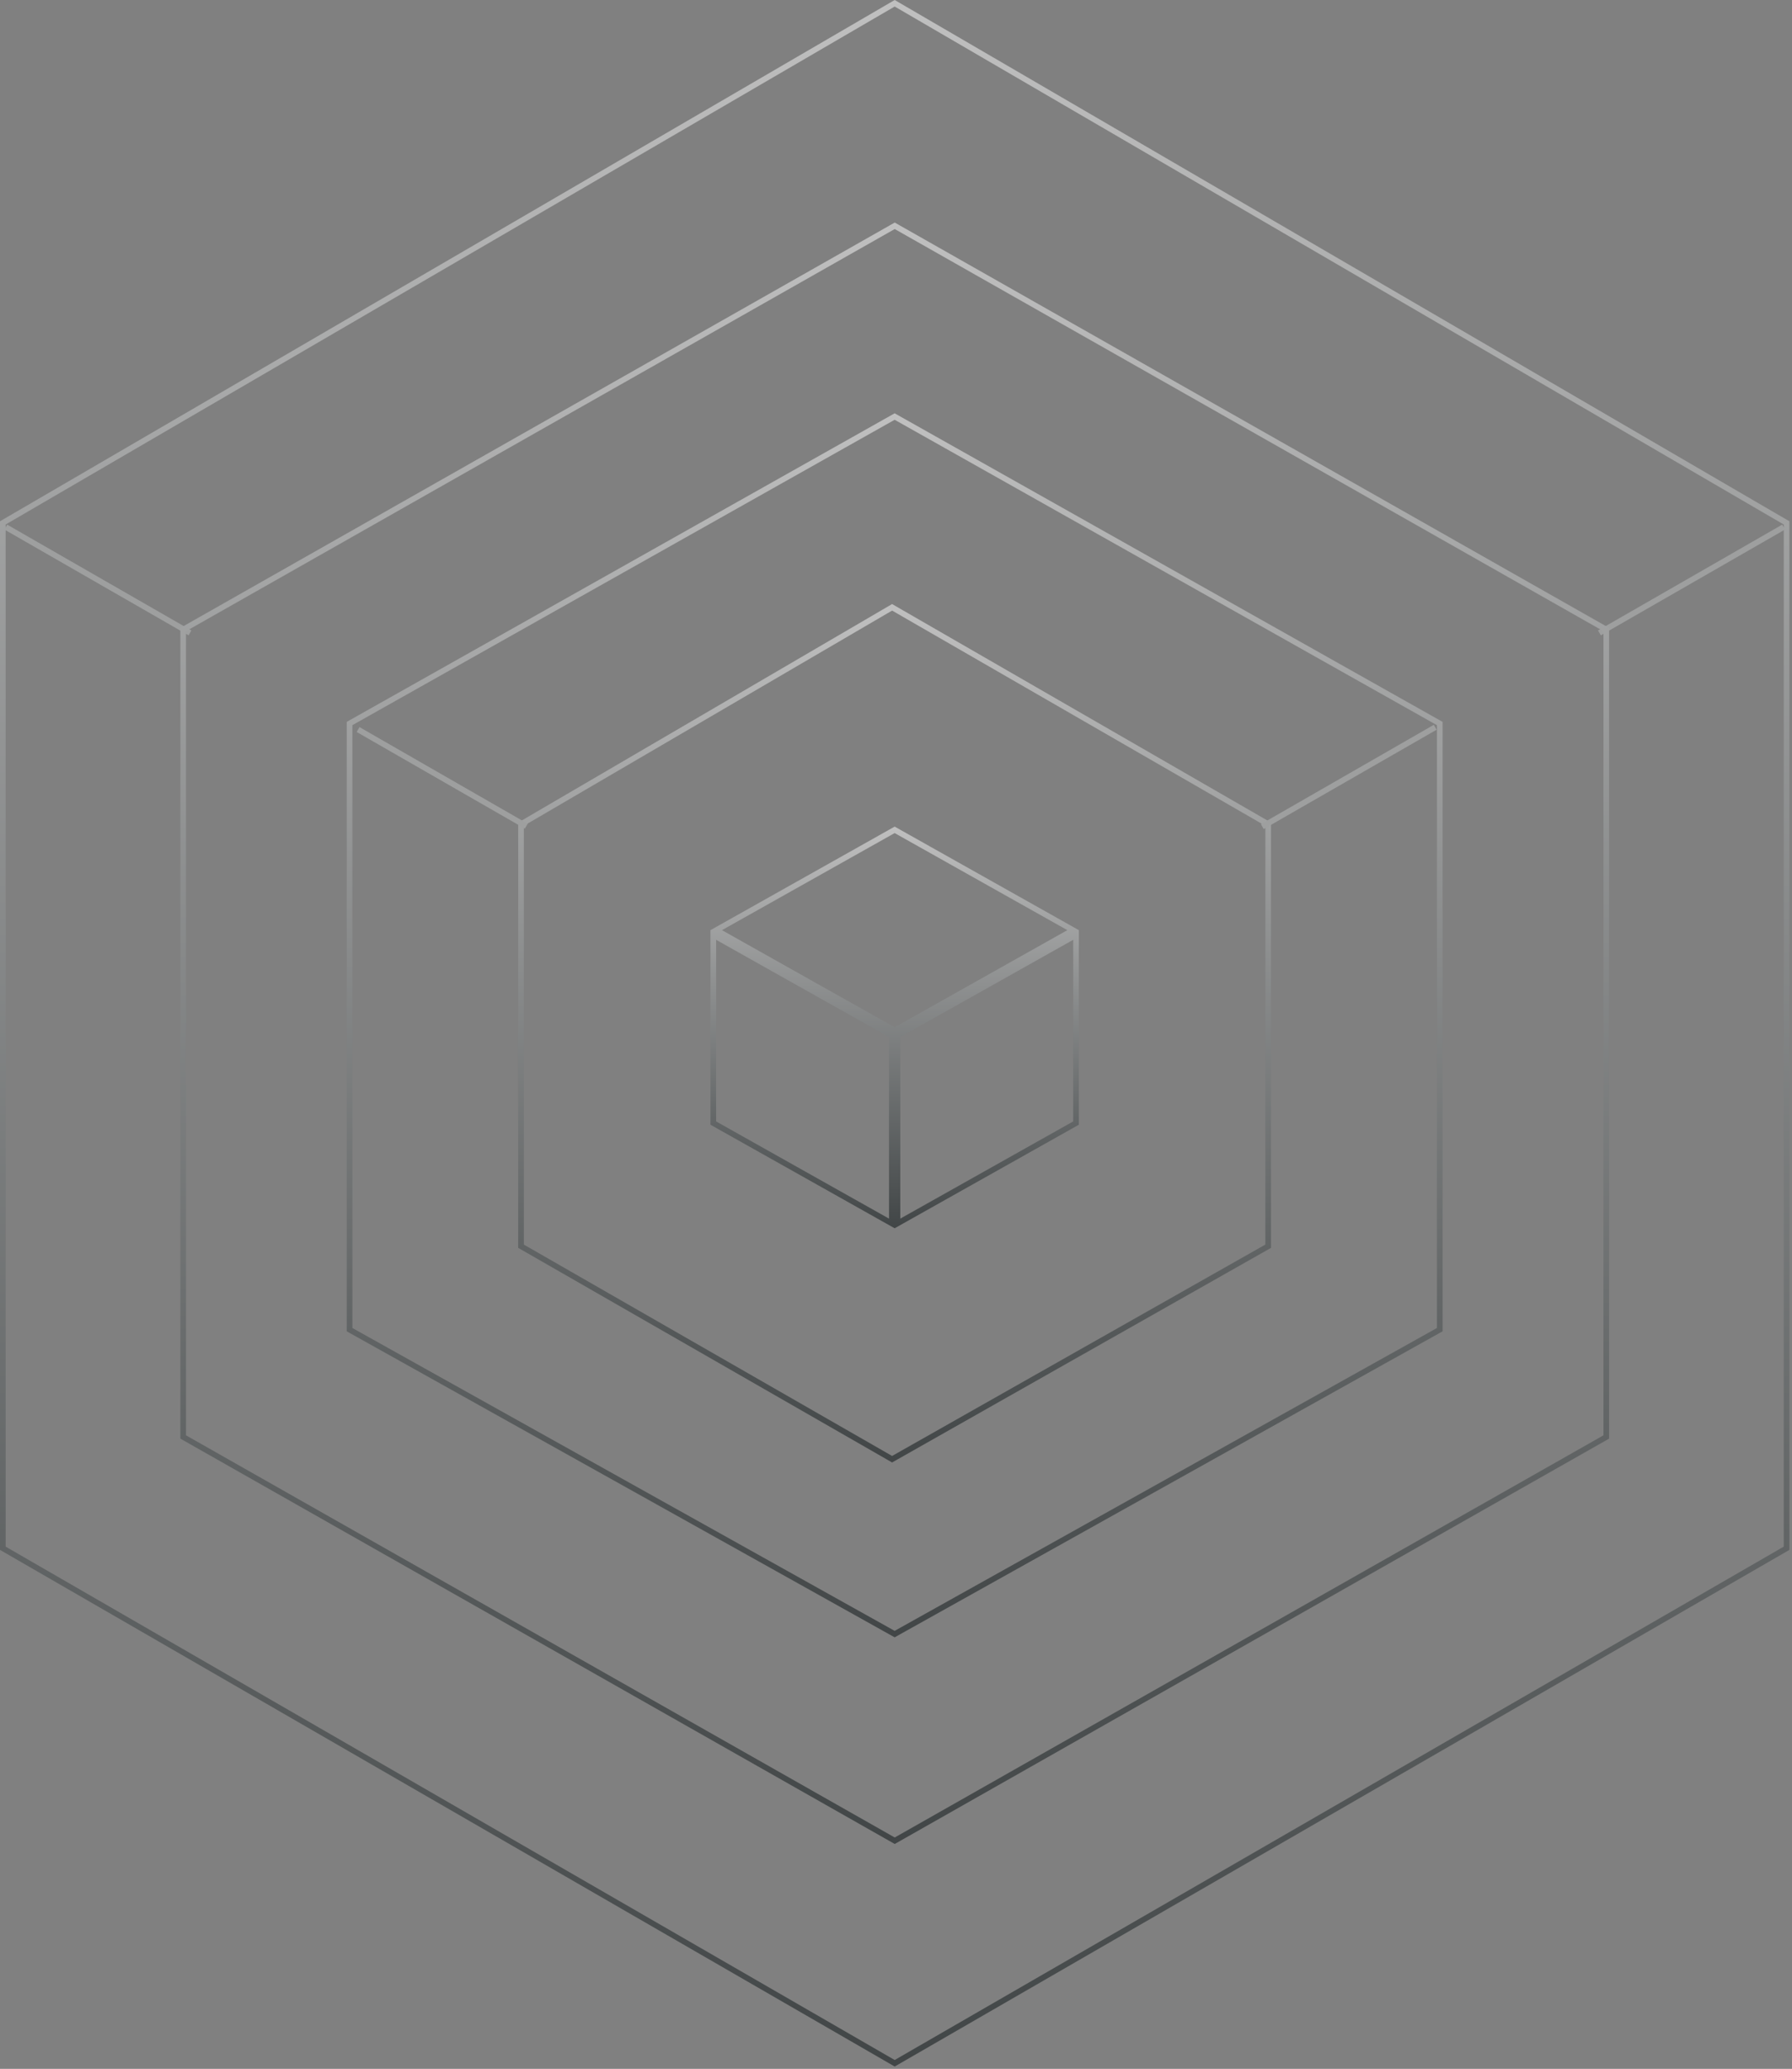 <svg width="635" height="733" viewBox="0 0 635 733" fill="none" xmlns="http://www.w3.org/2000/svg">
<rect x="0" y="0" width="635" height="733" fill="#808080" stroke="none"/>
<g opacity="0.5">
<path d="M316.024 433.465L252.754 397.901V331.264L316.024 366.83V433.465ZM380.255 329.555L317.024 365.098L253.794 329.555L317.024 294.013L380.255 329.555ZM318.024 366.83L381.296 331.264V397.901L318.024 433.465V366.83Z" stroke="url(#paint0_linear_812_47)" stroke-width="2"/>
<path d="M449.384 292.01V441.534L316.117 516.998L184.625 441.537V292.006L316.117 215.173L449.384 292.01Z" stroke="url(#paint1_linear_812_47)" stroke-width="2"/>
<path d="M510.178 256.342V471.099L317.021 578.958L123.867 471.1V256.342L317.021 147.581L510.178 256.342Z" stroke="url(#paint2_linear_812_47)" stroke-width="2"/>
<path d="M186.484 292.712L126.889 258.475" stroke="#BBBEBE" stroke-width="2"/>
<path d="M447.305 292.868L508.567 257.674" stroke="#BBBEBE" stroke-width="2"/>
<path d="M566.762 224.235L632.033 186.738" stroke="#BBBEBE" stroke-width="2"/>
<path d="M67.32 224.242L2.05 186.744" stroke="#BBBEBE" stroke-width="2"/>
<path d="M569.188 223.05V509.121L317.05 652.171L64.911 509.121V223.05L317.05 80L569.188 223.05Z" stroke="url(#paint3_linear_812_47)" stroke-width="2"/>
<path d="M633.076 185.262V548.548L317.038 731.013L1 548.548V185.262L317.038 1.157L633.076 185.262Z" stroke="url(#paint4_linear_812_47)" stroke-width="2"/>
</g>
<defs>
<linearGradient id="paint0_linear_812_47" x1="317.025" y1="292.867" x2="317.025" y2="435.175" gradientUnits="userSpaceOnUse">
<stop stop-color="white"/>
<stop offset="1" stop-color="#020B0D"/>
</linearGradient>
<linearGradient id="paint1_linear_812_47" x1="317.004" y1="214.018" x2="317.004" y2="518.15" gradientUnits="userSpaceOnUse">
<stop stop-color="white"/>
<stop offset="1" stop-color="#020B0D"/>
</linearGradient>
<linearGradient id="paint2_linear_812_47" x1="317.022" y1="146.435" x2="317.022" y2="580.103" gradientUnits="userSpaceOnUse">
<stop stop-color="white"/>
<stop offset="1" stop-color="#020B0D"/>
</linearGradient>
<linearGradient id="paint3_linear_812_47" x1="317.05" y1="78.85" x2="317.05" y2="653.321" gradientUnits="userSpaceOnUse">
<stop stop-color="white"/>
<stop offset="1" stop-color="#020B0D"/>
</linearGradient>
<linearGradient id="paint4_linear_812_47" x1="317.038" y1="0" x2="317.038" y2="732.168" gradientUnits="userSpaceOnUse">
<stop stop-color="white"/>
<stop offset="1" stop-color="#020B0D"/>
</linearGradient>
</defs>
</svg>
